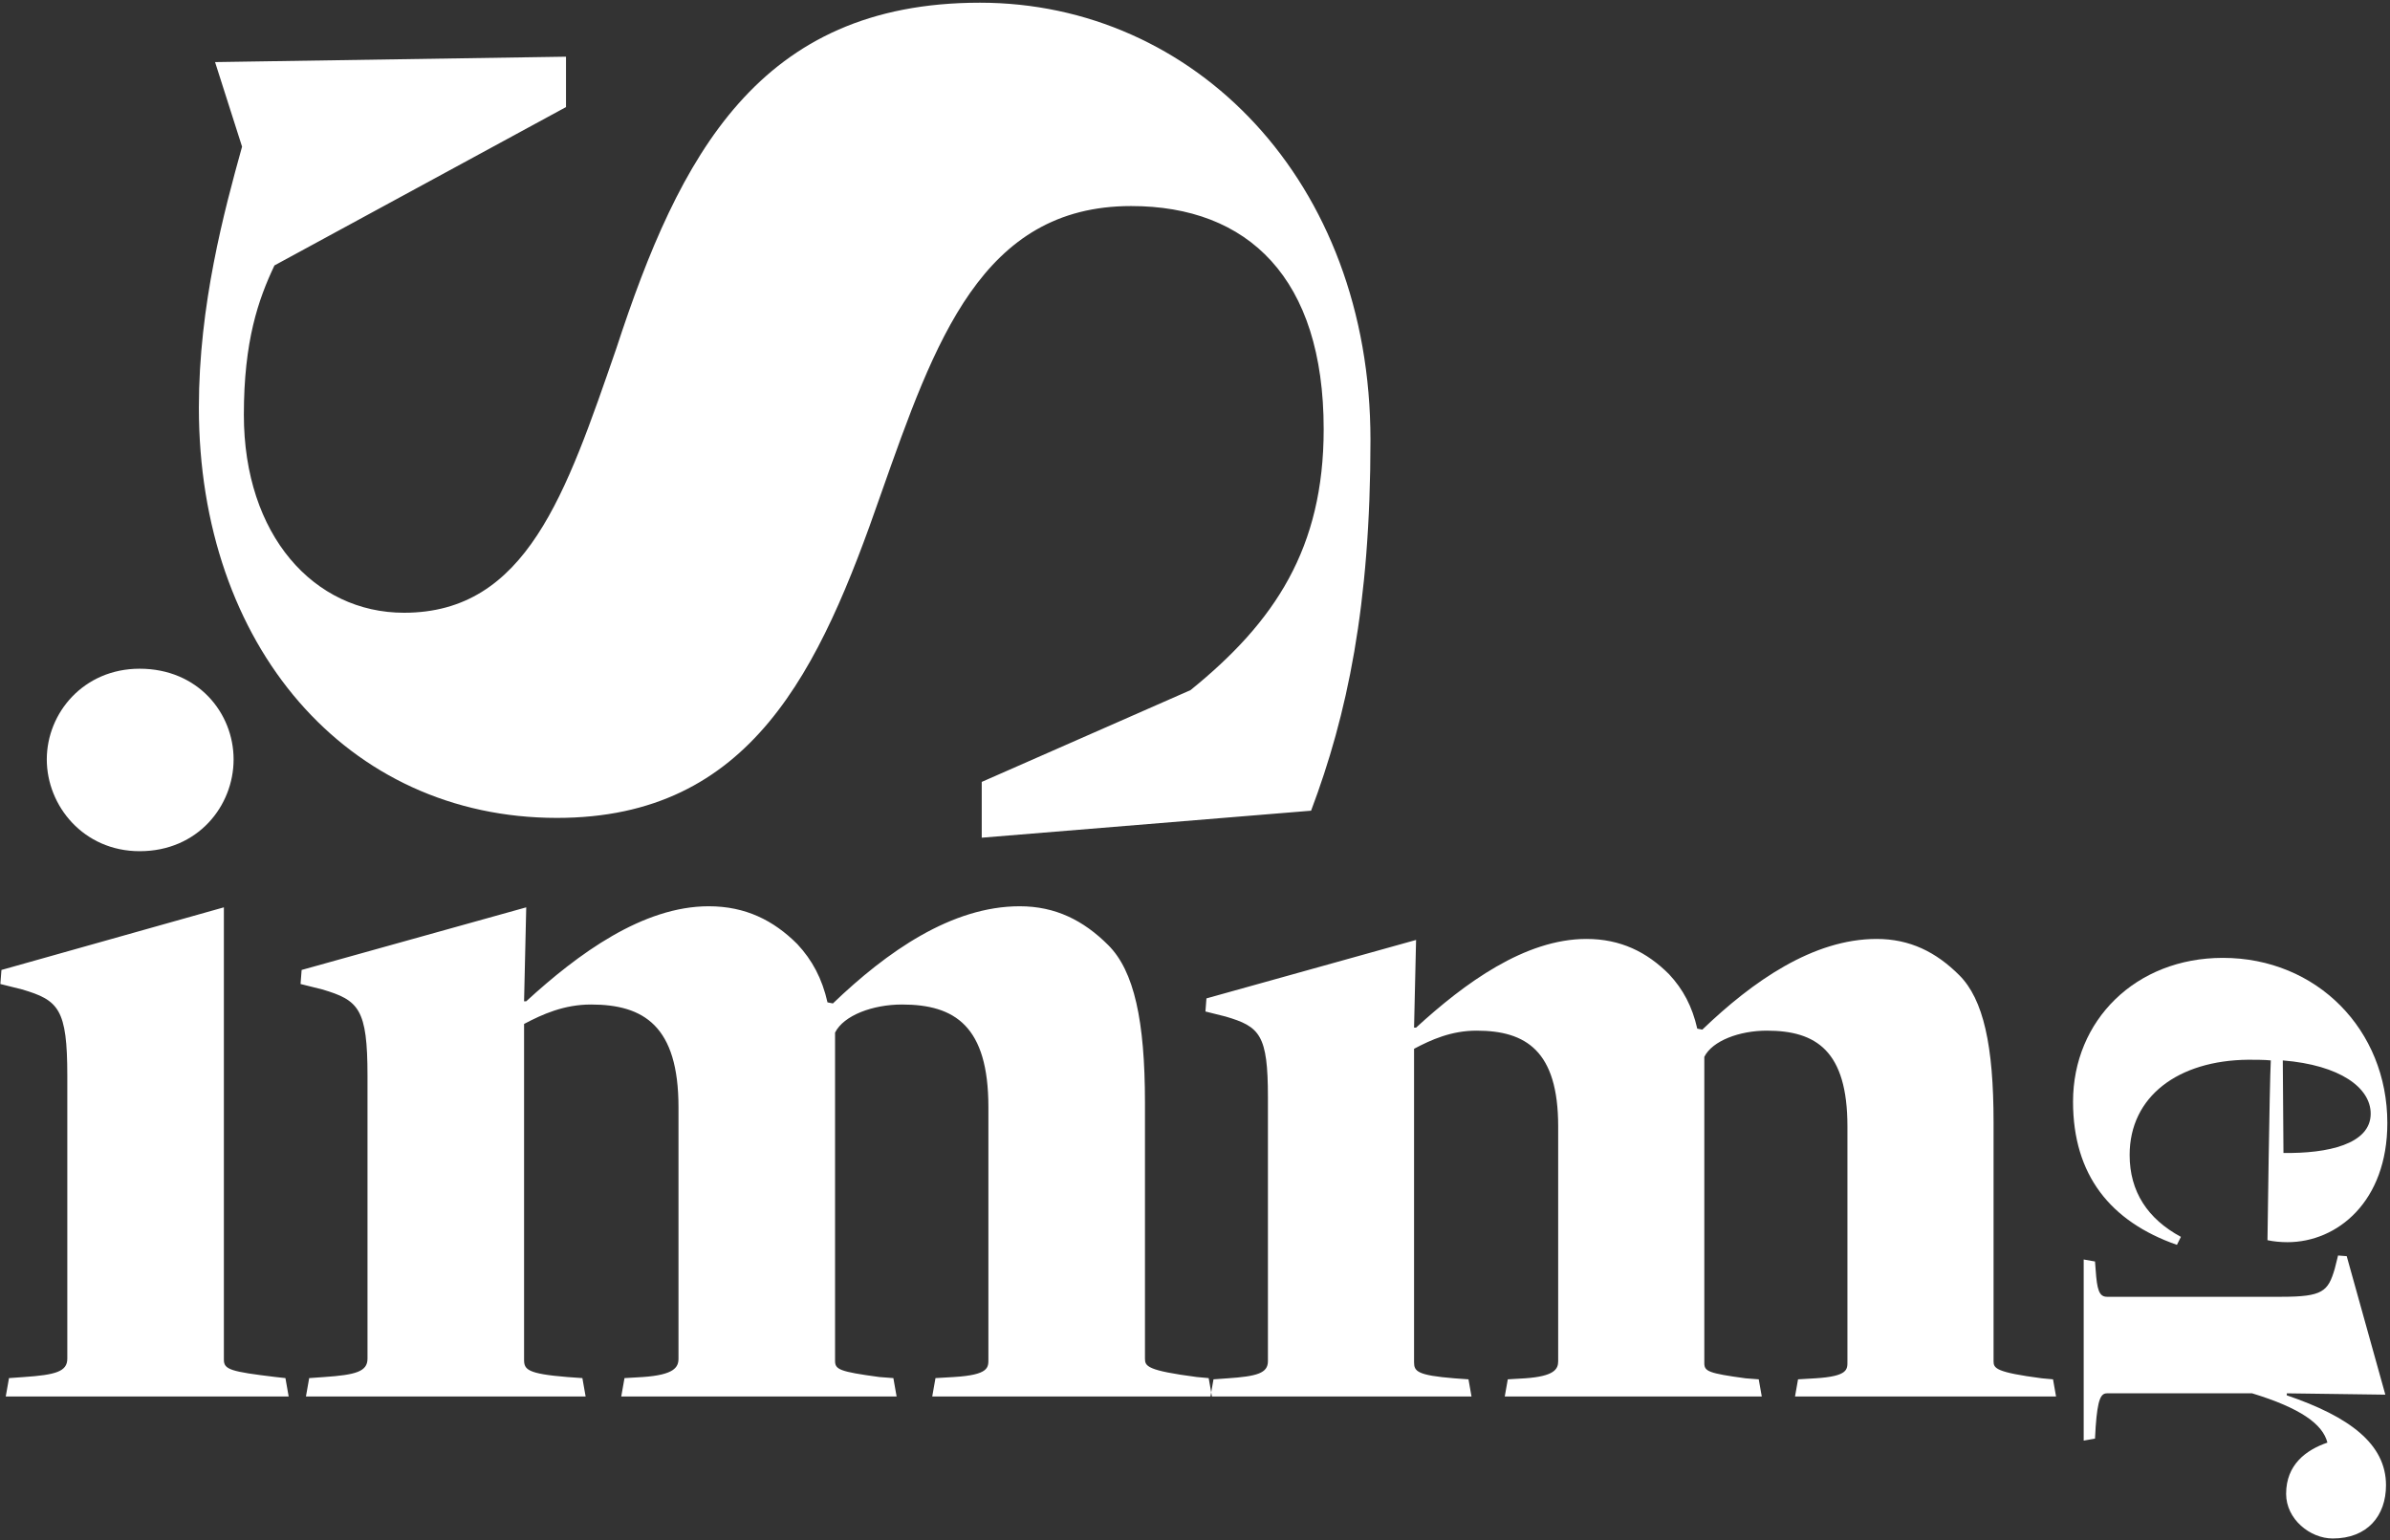 <?xml version="1.0" encoding="UTF-8"?>
<svg width="664px" height="428px" viewBox="0 0 664 428" version="1.1" xmlns="http://www.w3.org/2000/svg" xmlns:xlink="http://www.w3.org/1999/xlink">
    <rect x="0" y="0" width="664" height="428" fill="#333333" stroke="none"/>
    <!-- Generator: Sketch 48.1 (47250) - http://www.bohemiancoding.com/sketch -->
    <title>BRAND</title>
    <desc>Created with Sketch.</desc>
    <defs></defs>
    <g id="base" stroke="none" stroke-width="1" fill="none" fill-rule="evenodd" transform="translate(-24, -11)">
        <g id="BRAND" transform="translate(24, 11)" fill="#ffffff">
            <path d="M212.5,279.5 C166.5,279.5 136,273 109.5,263 L102,171.5 L117.5,171.5 L143,229.5 C162,253 182.5,266.5 215.5,266.5 C257.5,266.5 277.5,245.5 277.5,213 C277.5,171.5 240,158.5 197.5,143.5 C148.5,126.5 107.5,107.5 107.5,53.5 C107.5,-5 155.5,-46 221.5,-46 C250,-46 276,-39 294,-34 L317.5,-41.5 L319,56 L305,56 L261,-25 C251.5,-29.5 240,-33.5 219.5,-33.5 C186,-33.5 164.5,-14 164.5,11 C164.5,45 197.5,56 238,70 C291.5,87.5 334,109.5 334,171 C334,230.5 284.5,279.5 212.5,279.5 Z" id="S" transform="translate(218, 116.75) rotate(-90) translate(-218, -116.75) "></path>
            <path d="M38.8,236.5 C23.2,236.5 13,223.9 13,211 C13,198.1 23.2,185.8 38.8,185.8 C55,185.8 64.9,198.1 64.9,211 C64.9,223.9 55,236.5 38.8,236.5 Z M1.6,388 L2.5,382.9 L6.7,382.6 C15.4,382 18.7,381.1 18.7,377.5 L18.7,298.9 C18.7,280.3 16.3,277.9 6.1,274.9 L0.1,273.4 L0.4,269.5 L62.2,252.1 L62.2,377.8 C62.2,380.5 64,381.1 76.6,382.6 L79.3,382.9 L80.2,388 L1.6,388 Z M85,388 L85.9,382.9 L90.1,382.6 C98.8,382 102.1,381.1 102.1,377.5 L102.1,298.9 C102.1,280.3 99.7,277.9 89.5,274.9 L83.5,273.4 L83.8,269.5 L146.2,252.1 L145.6,278.2 L146.2,278.2 C160.6,265 178.6,251.8 196.9,251.8 C207.1,251.8 214.9,255.7 221.5,262.3 C225.7,266.8 228.4,271.9 229.9,278.5 L231.4,278.8 C246.4,264.4 264.4,251.8 283.3,251.8 C293.2,251.8 301,255.7 307.9,262.6 C315.1,269.8 318.1,283.6 318.1,306.4 L318.1,377.5 C318.1,379.6 318.7,380.8 332.5,382.6 L335.8,382.9 L336.7,388 L259,388 L259.9,382.9 L265,382.6 C274.9,382 274.6,379.9 274.6,377.5 L274.6,307.6 C274.6,285.1 265.3,279.1 250.6,279.1 C242.5,279.1 234.4,282.1 232,286.9 L232,378.1 C232,380.5 233.2,381.1 244.3,382.6 L248.2,382.9 L249.1,388 L172.6,388 L173.5,382.9 L178.6,382.6 C187.3,382 188.5,379.9 188.5,377.5 L188.5,307.6 C188.5,285.1 178.9,279.1 164.2,279.1 C156.7,279.1 150.7,281.8 145.6,284.5 L145.6,377.8 C145.6,380.5 146.5,381.7 157.6,382.6 L161.8,382.9 L162.7,388 L85,388 Z M336.3,388 L337.14,383.24 L341.06,382.96 C349.18,382.4 352.26,381.56 352.26,378.2 L352.26,304.84 C352.26,287.48 350.02,285.24 340.5,282.44 L334.9,281.04 L335.18,277.4 L393.42,261.16 L392.86,285.52 L393.42,285.52 C406.86,273.2 423.66,260.88 440.74,260.88 C450.26,260.88 457.54,264.52 463.7,270.68 C467.62,274.88 470.14,279.64 471.54,285.8 L472.94,286.08 C486.94,272.64 503.74,260.88 521.38,260.88 C530.62,260.88 537.9,264.52 544.34,270.96 C551.06,277.68 553.86,290.56 553.86,311.84 L553.86,378.2 C553.86,380.16 554.42,381.28 567.3,382.96 L570.38,383.24 L571.22,388 L498.7,388 L499.54,383.24 L504.3,382.96 C513.54,382.4 513.26,380.44 513.26,378.2 L513.26,312.96 C513.26,291.96 504.58,286.36 490.86,286.36 C483.3,286.36 475.74,289.16 473.5,293.64 L473.5,378.76 C473.5,381 474.62,381.56 484.98,382.96 L488.62,383.24 L489.46,388 L418.06,388 L418.9,383.24 L423.66,382.96 C431.78,382.4 432.9,380.44 432.9,378.2 L432.9,312.96 C432.9,291.96 423.94,286.36 410.22,286.36 C403.22,286.36 397.62,288.88 392.86,291.4 L392.86,378.48 C392.86,381 393.7,382.12 404.06,382.96 L407.98,383.24 L408.82,388 L336.3,388 Z" id="imm"></path>
            <path d="M578.9,390.46 C556.33,390.46 538.94,373.07 538.94,348.835 C538.94,322.75 558.92,303.14 584.82,303.14 C606.65,303.14 617.935,317.015 617.935,330.89 C617.935,332.74 617.75,334.775 617.38,336.44 C617.38,336.44 574.645,335.885 567.43,335.515 C567.245,337.18 567.245,340.14 567.245,341.805 C567.43,361.23 577.42,374.735 593.7,374.735 C603.875,374.735 611.46,369.74 616.455,360.49 L618.675,361.6 C612.2,380.1 599.25,390.46 578.9,390.46 Z M567.43,332.185 L593.145,332 C593.33,319.79 590.74,307.765 582.23,307.765 C575.015,307.765 568.725,316.275 567.43,332.185 Z M622.745,387.5 L623.3,384.355 L625.705,384.17 C631.07,383.8 633.105,383.245 633.105,381.025 L633.105,332.555 C633.105,321.085 631.625,319.605 625.335,317.755 L621.635,316.83 L621.82,314.425 L660.3,303.695 L659.93,331.075 L660.485,331.075 C666.405,313.685 673.99,303.51 685.46,303.51 C693.97,303.51 700.26,308.69 700.26,318.31 C700.26,324.6 694.895,331.26 687.865,331.26 C679.725,331.26 675.655,325.71 673.62,319.79 C668.44,321.085 664,327.375 659.93,340.695 L659.93,381.025 C659.93,382.69 661.41,383.615 669.18,384.17 L672.51,384.355 L673.065,387.5 L622.745,387.5 Z" id="er" transform="translate(619.6, 346.8) rotate(-270) translate(-619.6, -346.8) "></path>
        </g>
    </g>
</svg>
